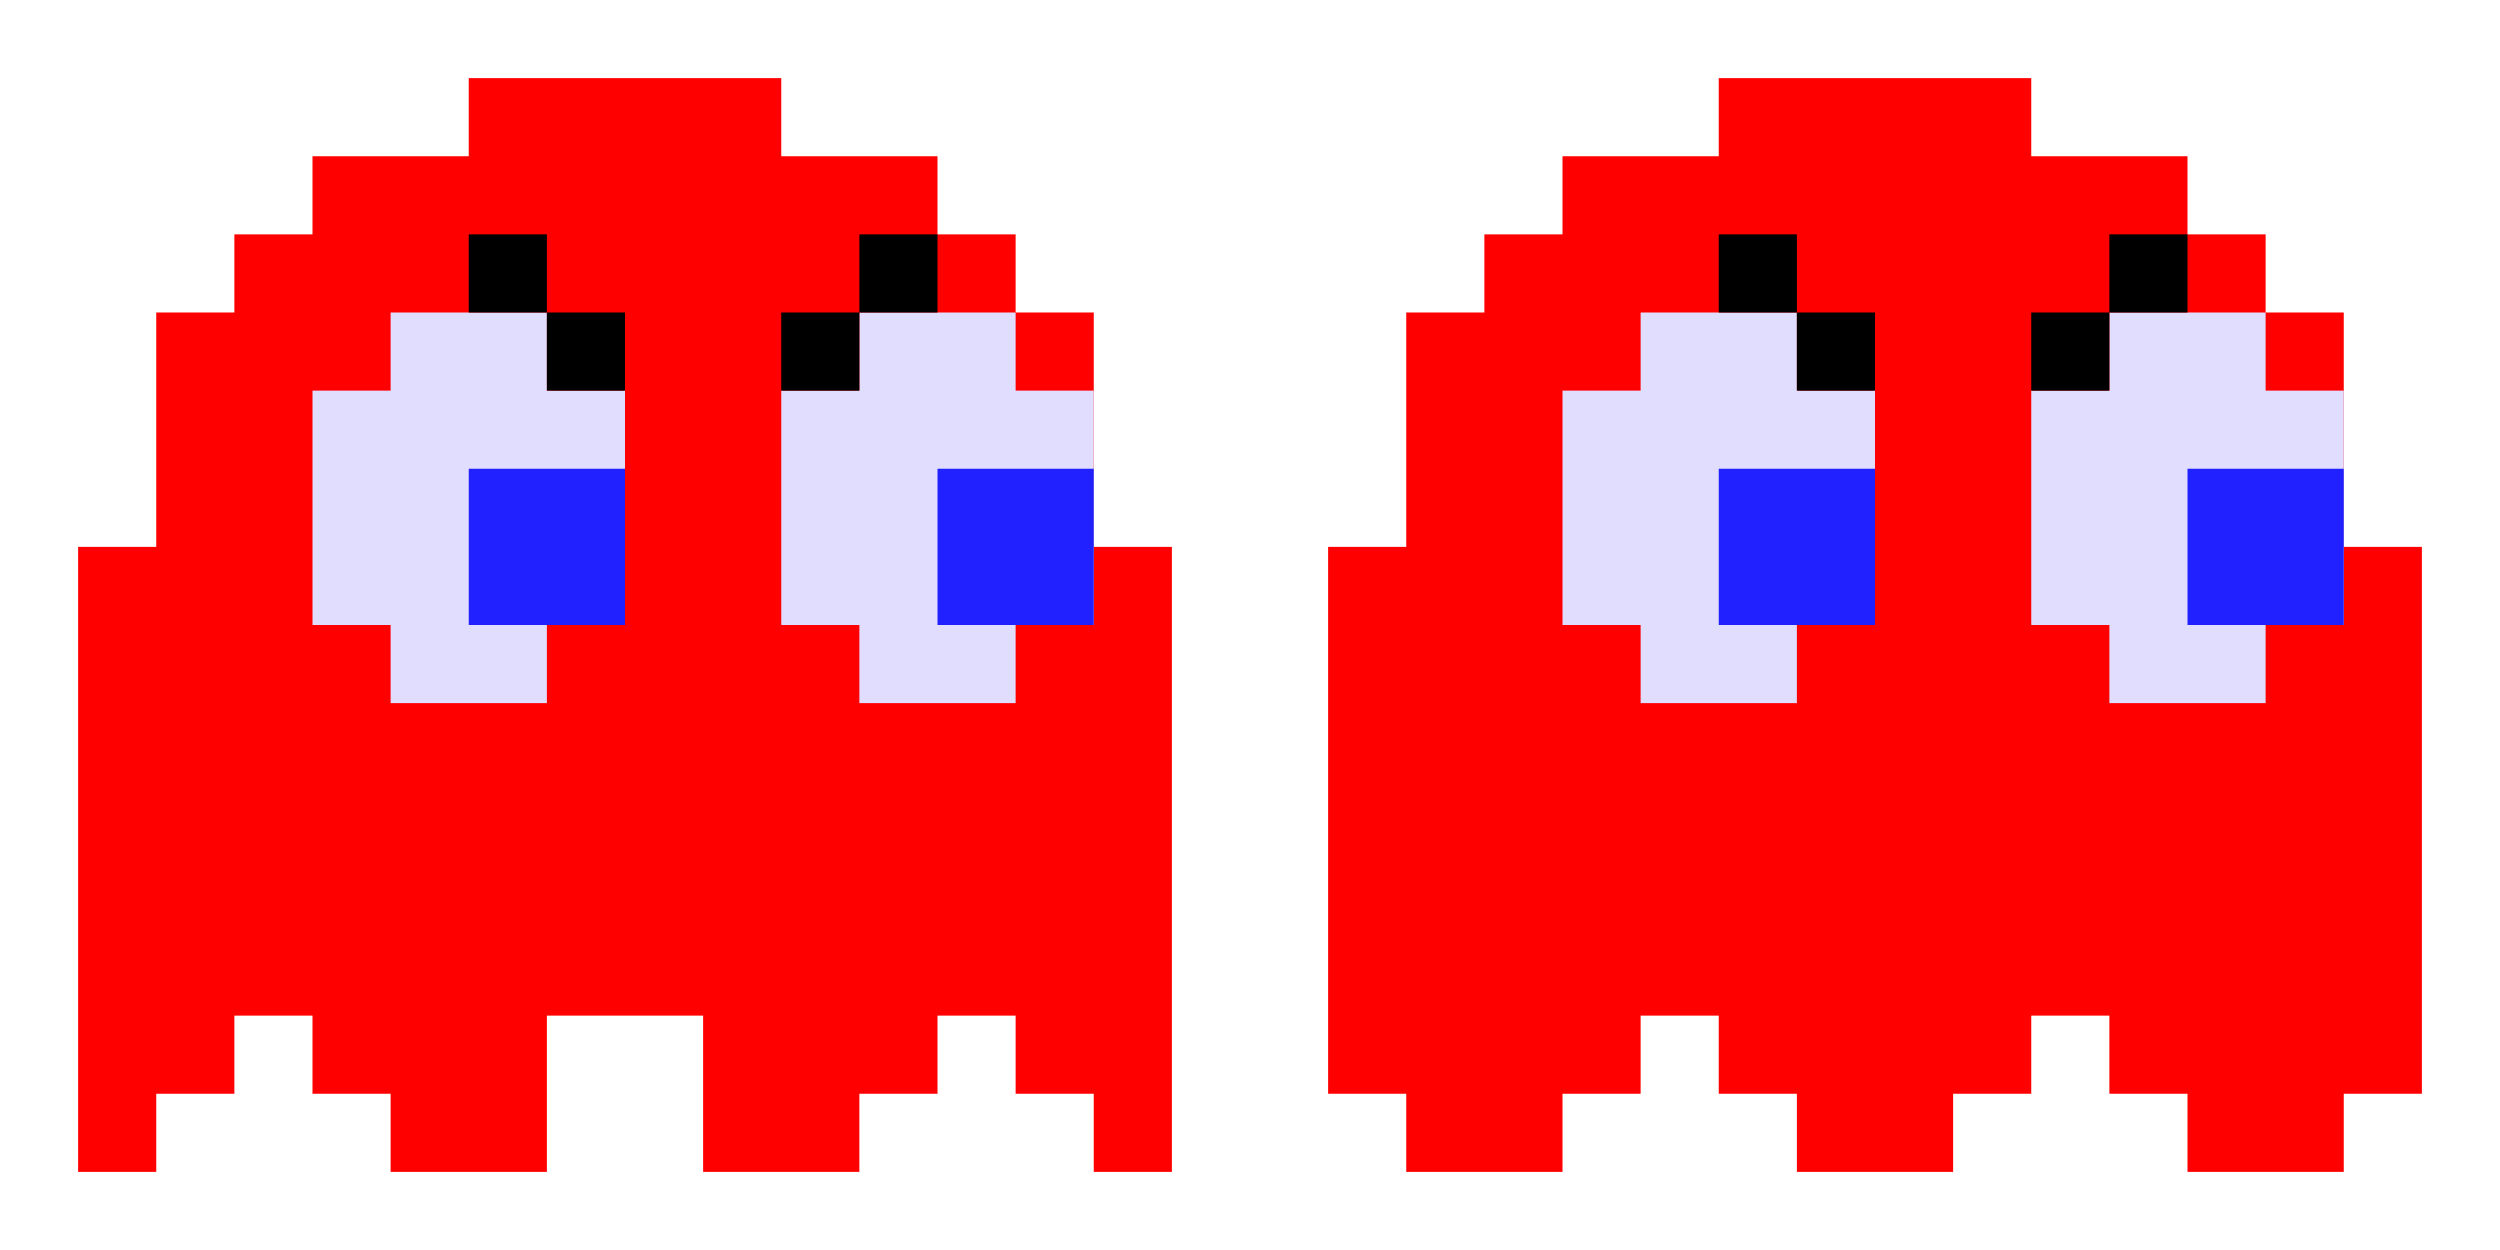 <svg width="32" height="16" viewBox="0 0 32 16" fill="none" xmlns="http://www.w3.org/2000/svg">
<path d="M3 3V4H2V7H1V15H2V14H3V13H4V14H5V15H7V13H9V15H11V14H12V13H13V14H14V15H15V7H14V4H13V3H12V2H10V1H6V2H5H4V3H3Z" fill="#FF0000"/>
<path d="M5 8V9H7V8H8V5H7V4H5V5H4V8H5Z" fill="#E0DDFF"/>
<path d="M6 8V6H8V8H6Z" fill="#2121FF"/>
<path d="M11 8V9H13V8H14V5H13V4H11V5H10V8H11Z" fill="#E0DDFF"/>
<path d="M12 8V6H14V8H12Z" fill="#2121FF"/>
<path d="M19 3V4H18V7H17V14H18V15H20V14H21V13H22V14H23V15H25V14H26V13H27V14H28V15H30V14H31V7H30V4H29V3H28V2H26V1H22V2H21H20V3H19Z" fill="#FF0000"/>
<path d="M21 8V9H23V8H24V5H23V4H21V5H20V8H21Z" fill="#E0DDFF"/>
<path d="M22 8V6H24V8H22Z" fill="#2121FF"/>
<path d="M27 8V9H29V8H30V5H29V4H27V5H26V8H27Z" fill="#E0DDFF"/>
<path d="M28 8V6H30V8H28Z" fill="#2121FF"/>
<path d="M8 5H7V4H6V3H7V4H8V5Z" fill="black"/>
<path d="M10 5H11V4H12V3H11V4H10V5Z" fill="black"/>
<path d="M24 5H23V4H22V3H23V4H24V5Z" fill="black"/>
<path d="M26 5H27V4H28V3H27V4H26V5Z" fill="black"/>
</svg>
